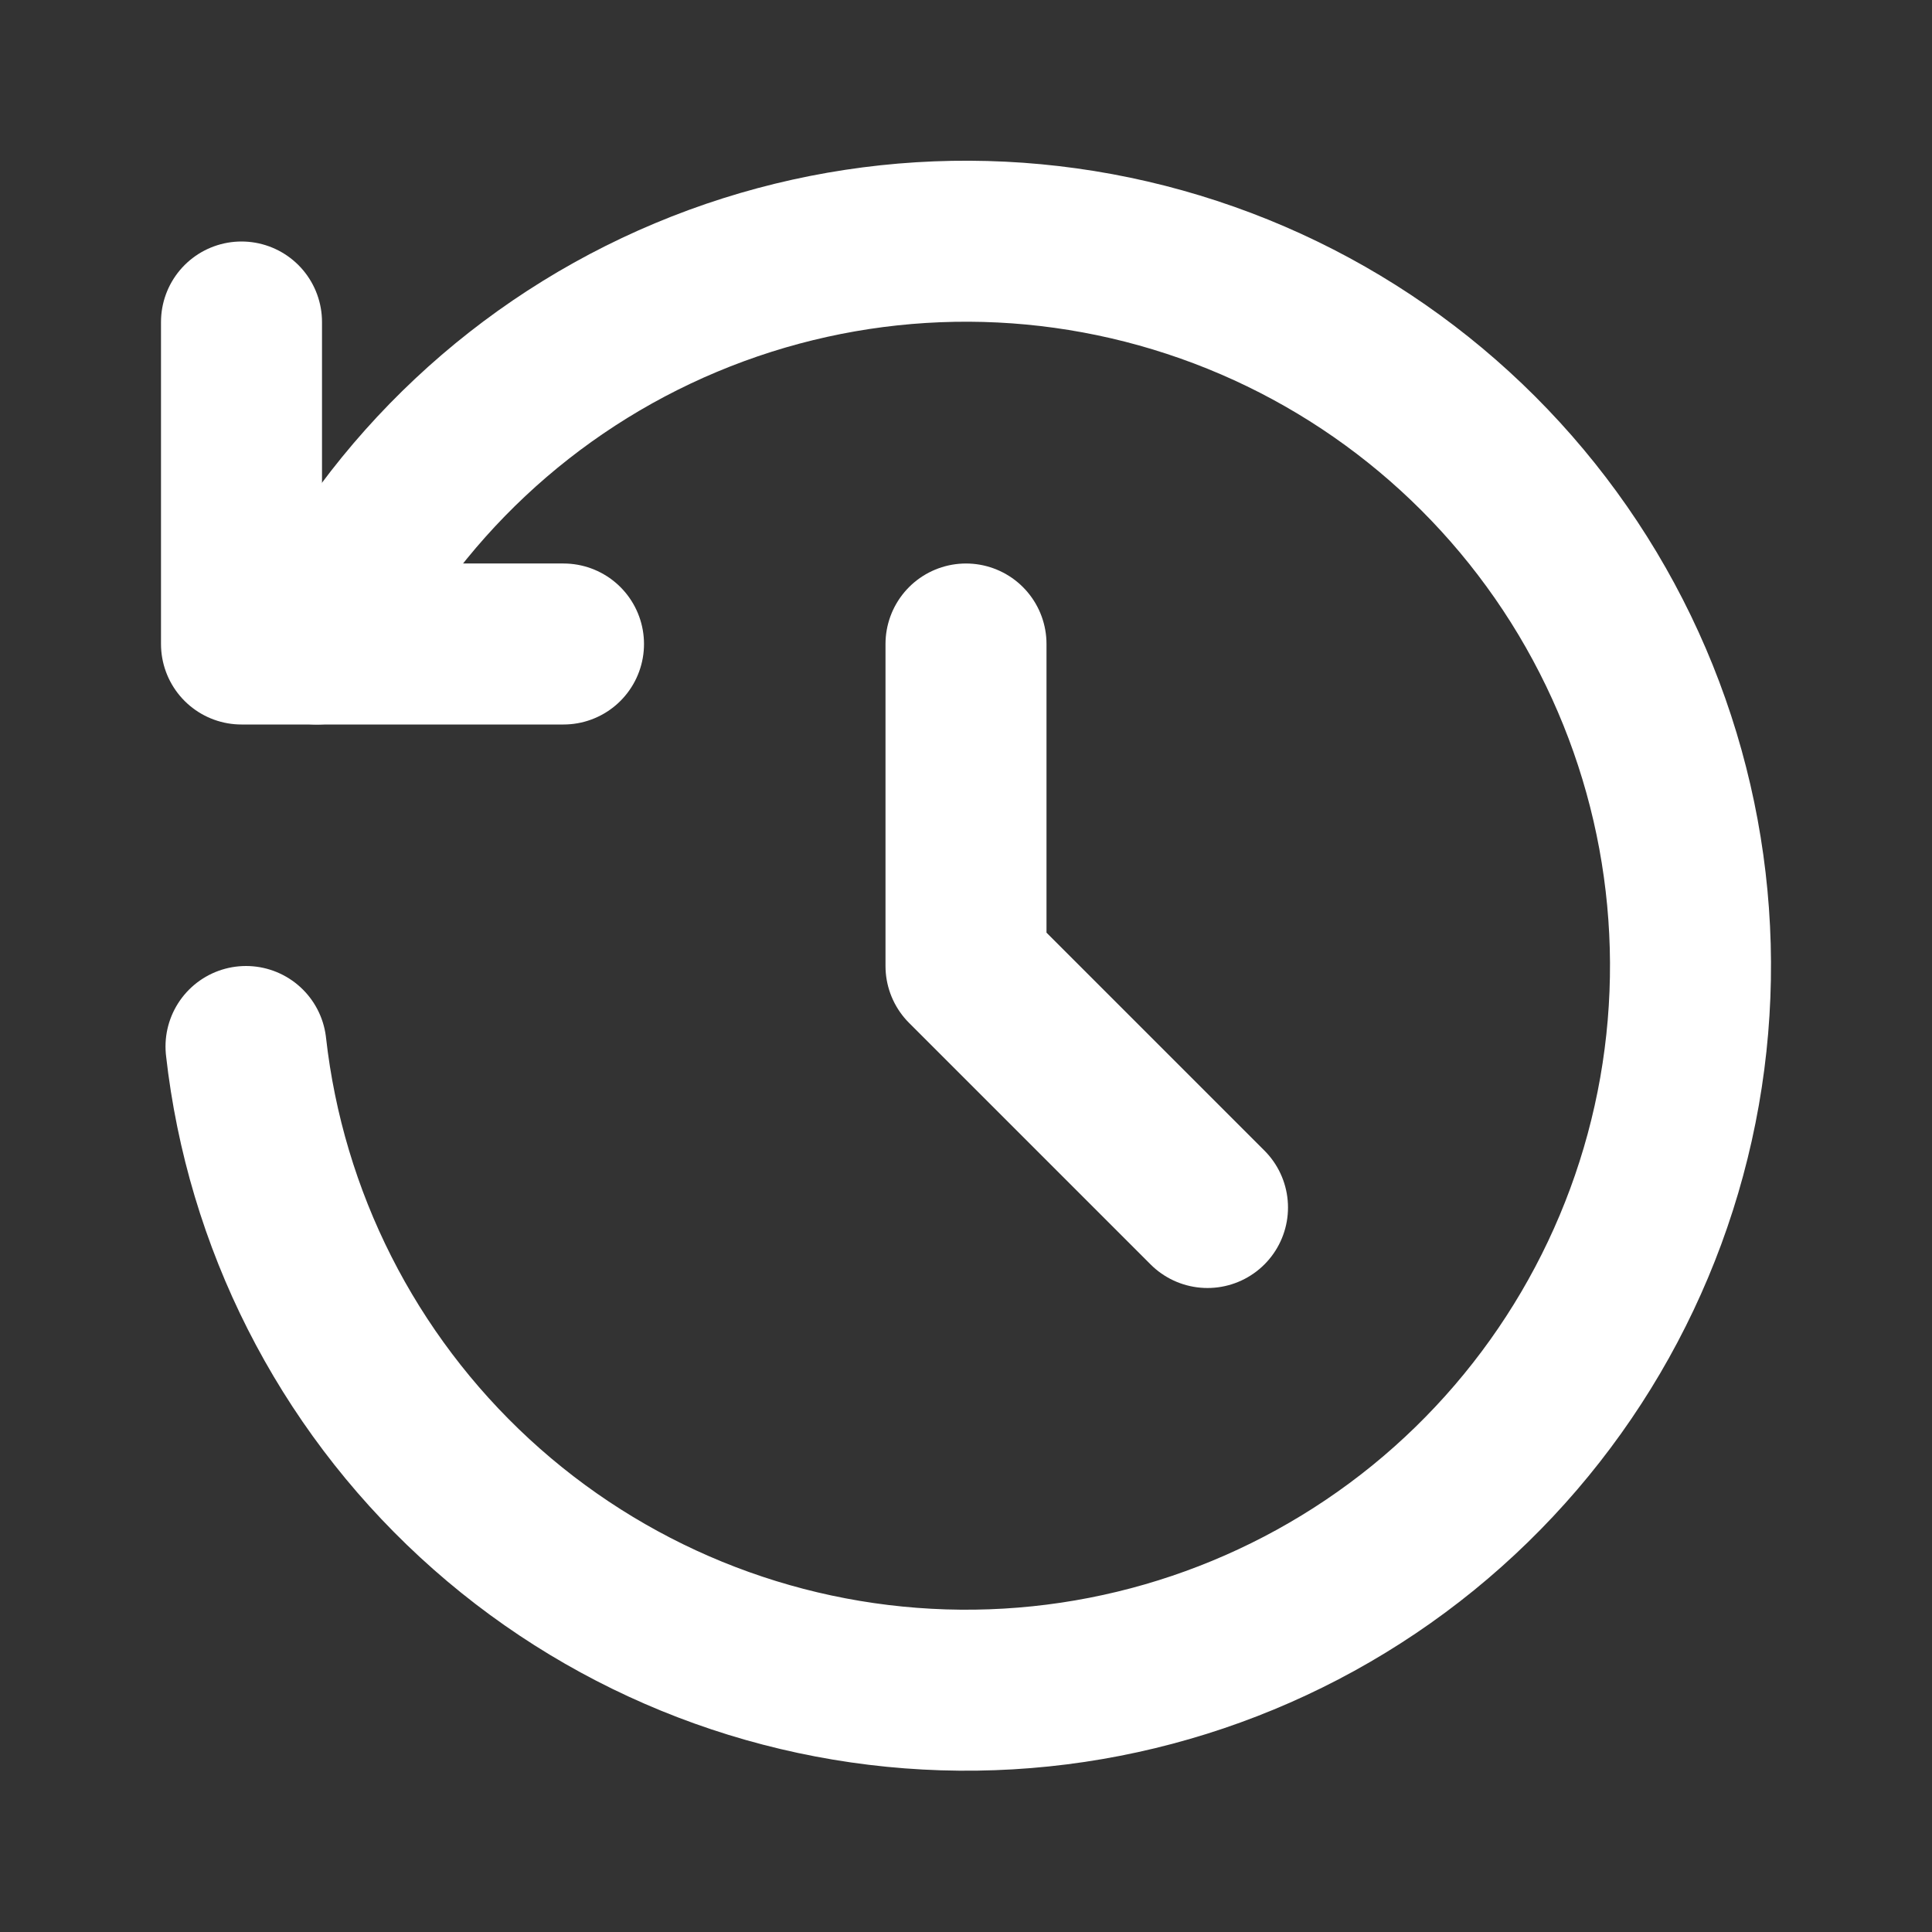 <svg width="24" height="24" viewBox="0 0 24 24" fill="none" xmlns="http://www.w3.org/2000/svg">
<rect x="0" y="0" width="24" height="24" fill="#333333" stroke="none"/>
<path d="M3.936 8C4.897 6.06 6.526 4.532 8.522 3.696C10.519 2.859 12.75 2.77 14.807 3.446C16.864 4.121 18.608 5.515 19.721 7.372C20.833 9.229 21.239 11.425 20.864 13.557C20.488 15.689 19.357 17.614 17.678 18.98C15.998 20.345 13.882 21.06 11.719 20.992C9.555 20.924 7.488 20.079 5.897 18.611C4.306 17.143 3.297 15.151 3.056 13" stroke="white" stroke-width="2" stroke-linecap="round" stroke-linejoin="round"/>
<path d="M3 4V8H7" stroke="white" stroke-width="2" stroke-linecap="round" stroke-linejoin="round"/>
<path d="M12 8V12L15 15" stroke="white" stroke-width="2" stroke-linecap="round" stroke-linejoin="round"/>
</svg>

